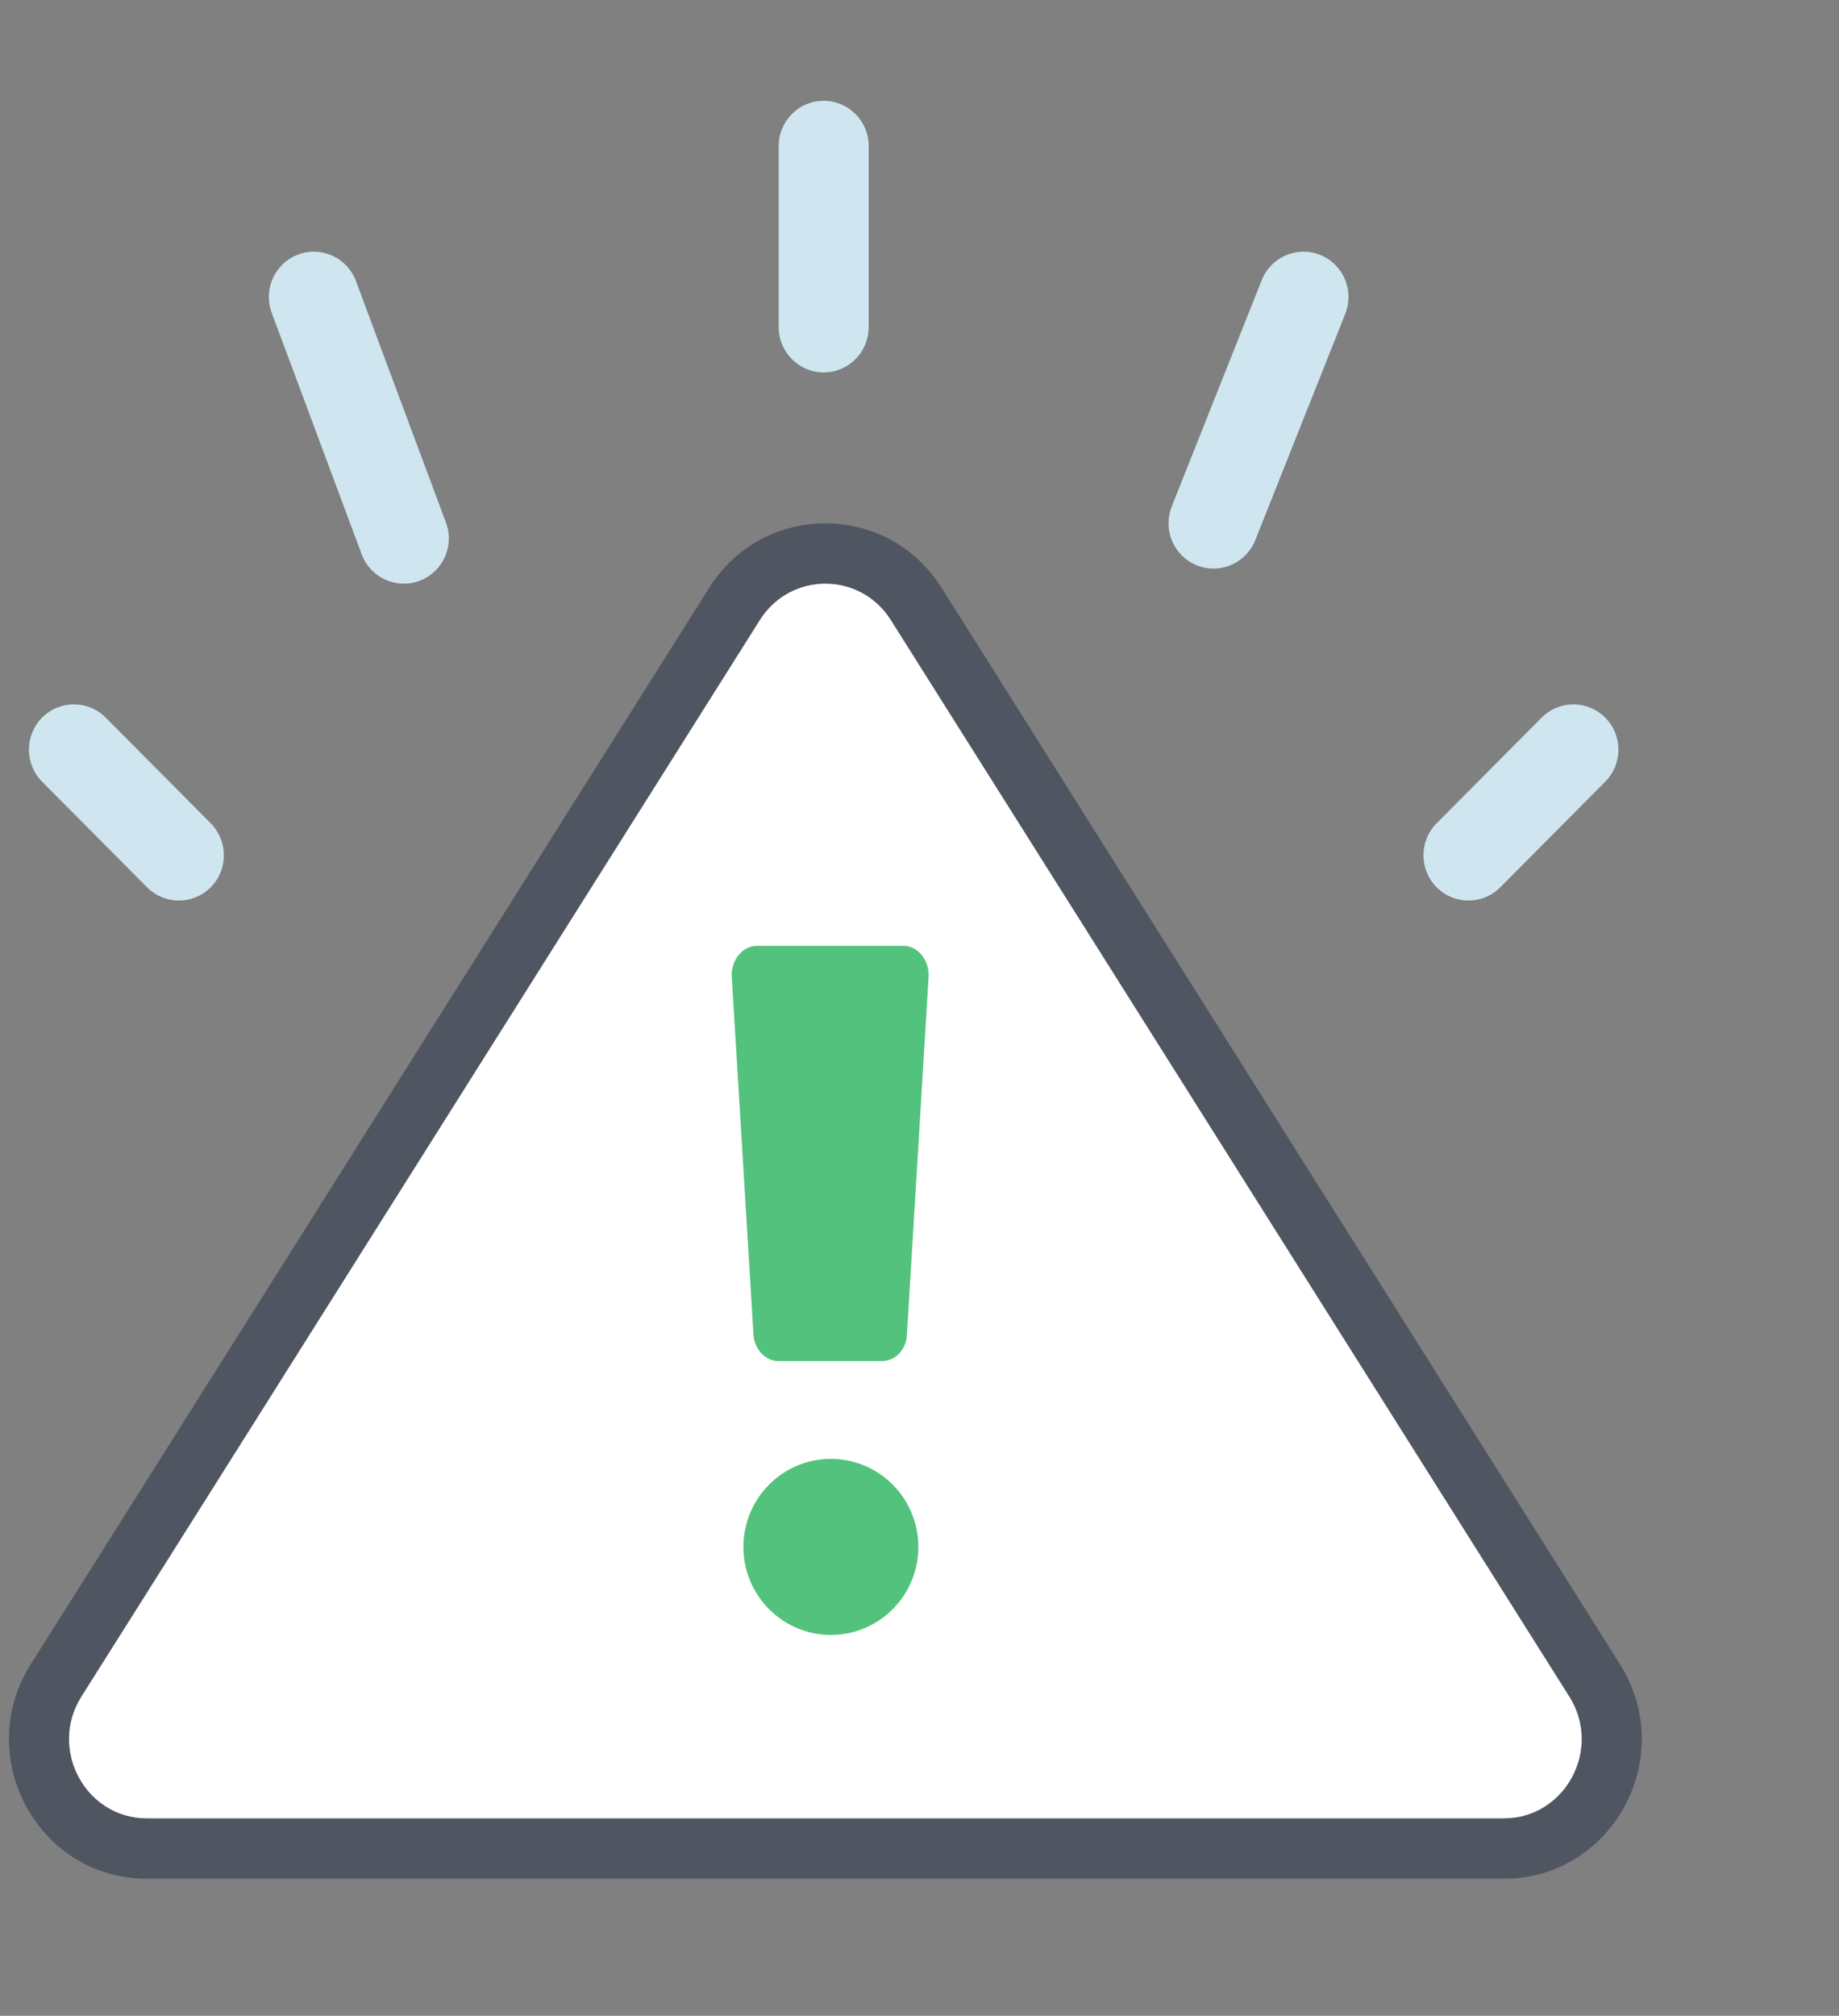 <?xml version="1.0" encoding="UTF-8"?>
<svg xmlns="http://www.w3.org/2000/svg" width="73" height="80" viewBox="0 0 73 80" fill="none">
    <rect x="0" y="0" width="73" height="80" fill="#808080" stroke="none"/>
    <path
        d="M59.833 73.333H5.833C4.944 73.333 2.9 72.933 1.833 71.333C0.766 69.733 1.389 67.556 1.833 66.667L29.166 24C29.611 23.333 30.9 22 32.5 22C34.1 22 35.833 23.333 36.5 24L63.166 66.667C63.389 67.778 63.7 70.267 63.166 71.333C62.633 72.4 60.722 73.111 59.833 73.333Z"
        fill="white"></path>
    <path
        d="M64.306 66.049C66.624 69.728 64.014 74.56 59.696 74.56H5.83C1.512 74.56 -1.097 69.728 1.22 66.049L6.282 58.026L28.154 23.323C30.305 19.917 35.221 19.917 37.373 23.323L54.023 49.736L64.306 66.049ZM62.295 67.332L52.012 51.019L35.362 24.607C34.147 22.683 31.379 22.683 30.164 24.606L8.293 59.309L3.231 67.332C1.915 69.421 3.396 72.164 5.83 72.164H59.696C62.13 72.164 63.612 69.421 62.295 67.332Z"
        fill="#4F5661"></path>
    <path fill-rule="evenodd" clip-rule="evenodd"
        d="M32.954 37.537H30.04C29.465 37.537 29.009 38.13 29.047 38.763L29.909 52.964C29.944 53.541 30.378 54.017 30.901 54.017H32.954H35.007C35.53 54.017 35.965 53.569 35.999 52.991L36.861 38.763C36.899 38.13 36.444 37.537 35.868 37.537H32.954Z"
        fill="#53C27C"></path>
    <path fill-rule="evenodd" clip-rule="evenodd"
        d="M36.454 61.392C36.454 63.321 34.9 64.885 32.982 64.885C31.065 64.885 29.51 63.321 29.51 61.392C29.51 59.463 31.065 57.898 32.982 57.898C34.9 57.898 36.454 59.463 36.454 61.392Z"
        fill="#53C27C"></path>
    <path
        d="M8.364 32.673L4.197 28.481C3.499 27.779 2.369 27.779 1.671 28.481C0.974 29.183 0.974 30.32 1.671 31.022L5.838 35.214C6.535 35.916 7.666 35.916 8.364 35.214C9.061 34.512 9.061 33.375 8.364 32.673Z"
        fill="#CFE6F0"></path>
    <path
        d="M34.482 12.983V5.797C34.482 4.804 33.682 4 32.696 4C31.71 4 30.91 4.804 30.91 5.797V12.983C30.91 13.975 31.71 14.78 32.696 14.78C33.682 14.78 34.482 13.975 34.482 12.983Z"
        fill="#CFE6F0"></path>
    <path
        d="M17.701 20.736L14.13 11.155C13.784 10.226 12.755 9.755 11.831 10.103C10.908 10.452 10.44 11.487 10.786 12.416L14.357 21.998C14.704 22.927 15.733 23.398 16.657 23.049C17.58 22.701 18.048 21.666 17.701 20.736Z"
        fill="#CFE6F0"></path>
    <path
        d="M59.554 35.214L63.72 31.022C64.418 30.32 64.418 29.183 63.72 28.481C63.023 27.779 61.892 27.779 61.195 28.481L57.028 32.673C56.331 33.375 56.331 34.512 57.028 35.214C57.726 35.916 58.856 35.916 59.554 35.214Z"
        fill="#CFE6F0"></path>
    <path
        d="M49.829 21.436L53.401 12.453C53.767 11.531 53.322 10.486 52.406 10.117C51.49 9.749 50.451 10.197 50.085 11.118L46.513 20.101C46.147 21.022 46.593 22.068 47.508 22.436C48.424 22.805 49.463 22.357 49.829 21.436Z"
        fill="#CFE6F0"></path>
</svg> 
